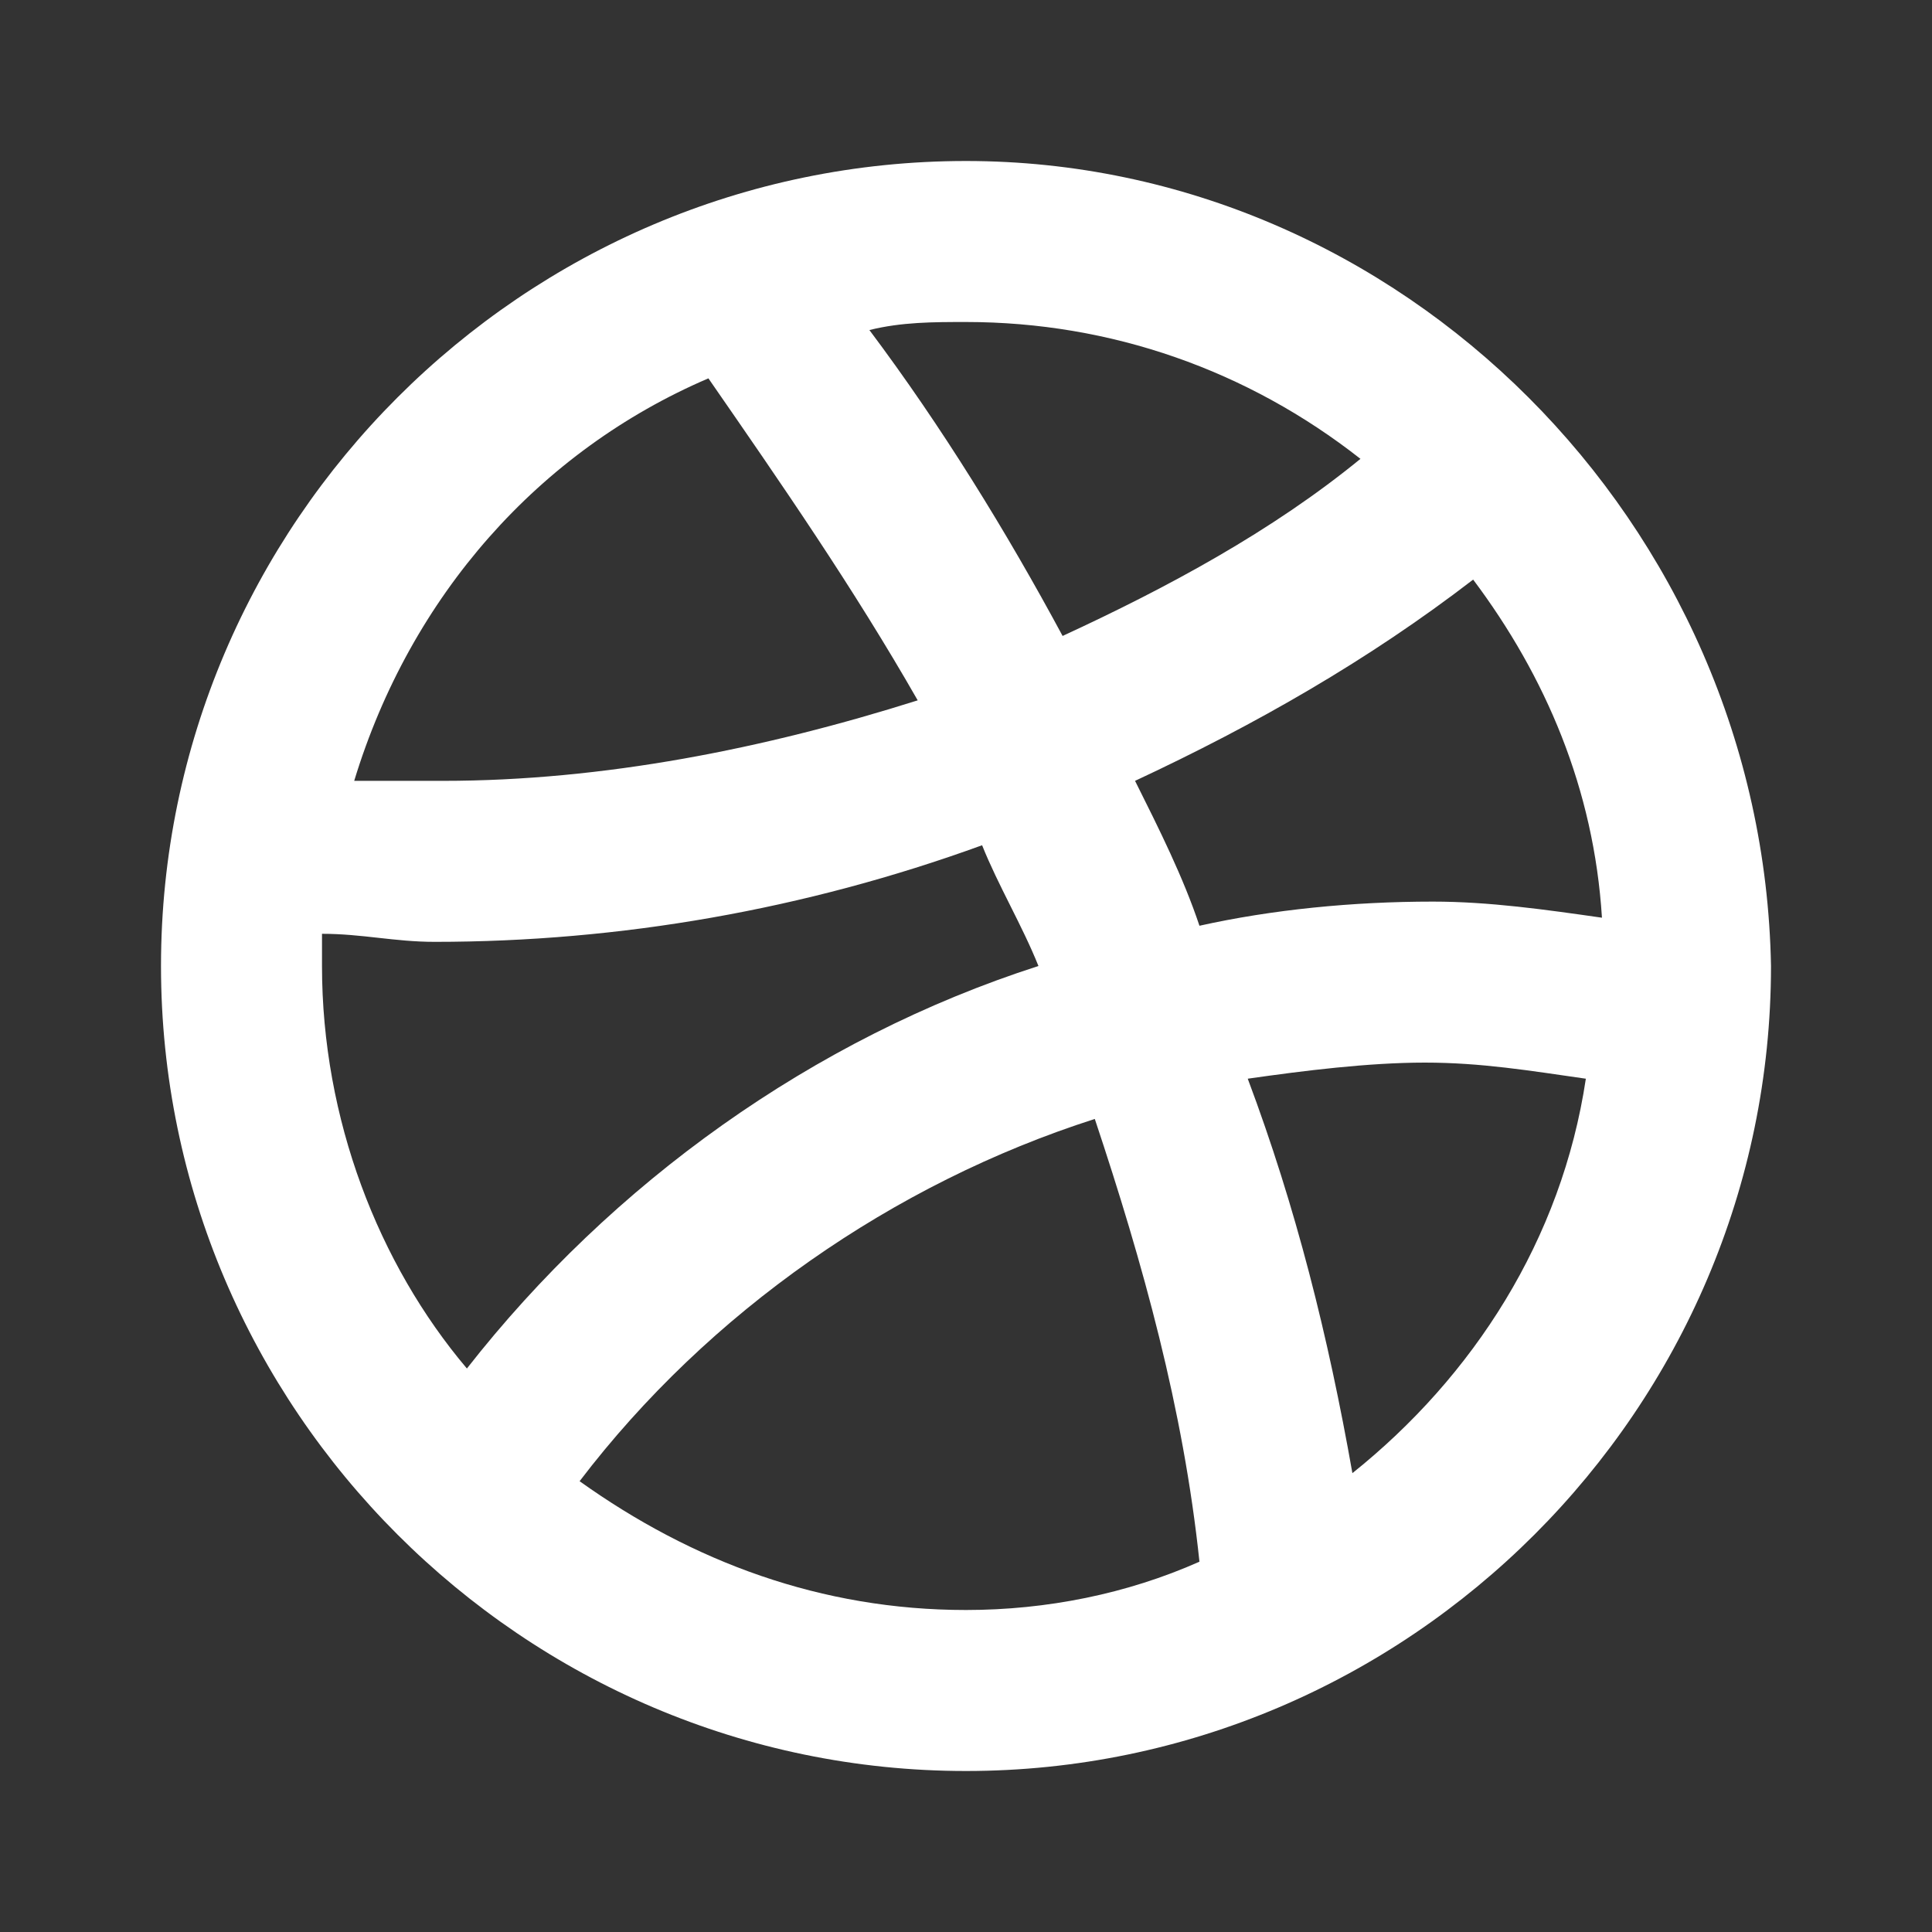 <svg width="24" height="24" viewBox="0 0 24 24" fill="none" xmlns="http://www.w3.org/2000/svg">
<rect x="0" y="0" width="24" height="24" fill="#333333" stroke="none"/>
<path d="M12 2C6.5 2 2 6.5 2 12C2 17.5 6.5 22 12 22C17.5 22 22 17.5 22 12C21.9 6.5 17.4 2 12 2ZM18.3 7.2C19.2 8.4 19.8 9.8 19.9 11.4C19.2 11.3 18.5 11.2 17.8 11.2C16.8 11.2 15.8 11.3 14.9 11.5C14.7 10.9 14.4 10.3 14.1 9.7C15.6 9 17 8.2 18.3 7.2ZM16.9 5.7C15.8 6.6 14.5 7.3 13.2 7.9C12.5 6.6 11.7 5.3 10.8 4.1C11.2 4 11.6 4 12 4C13.8 4 15.5 4.6 16.9 5.7ZM8.8 4.7C9.7 6 10.6 7.3 11.4 8.7C9.5 9.3 7.5 9.7 5.5 9.7C5.1 9.7 4.8 9.7 4.4 9.7C5.1 7.4 6.7 5.6 8.8 4.7ZM4 12C4 11.9 4 11.7 4 11.6C4.5 11.6 4.9 11.7 5.4 11.7C7.7 11.7 10 11.3 12.2 10.5C12.4 11 12.7 11.5 12.9 12C10.1 12.9 7.6 14.7 5.8 17C4.7 15.7 4 13.9 4 12ZM7.2 18.4C8.8 16.3 11.1 14.7 13.6 13.9C14.2 15.7 14.7 17.5 14.9 19.4C14 19.8 13 20 12 20C10.2 20 8.6 19.4 7.2 18.4ZM16.8 18.3C16.5 16.6 16.1 15 15.5 13.4C16.2 13.3 17 13.2 17.7 13.2C18.4 13.2 19 13.3 19.7 13.4C19.4 15.4 18.3 17.1 16.8 18.3Z" fill="white"/>
</svg>
